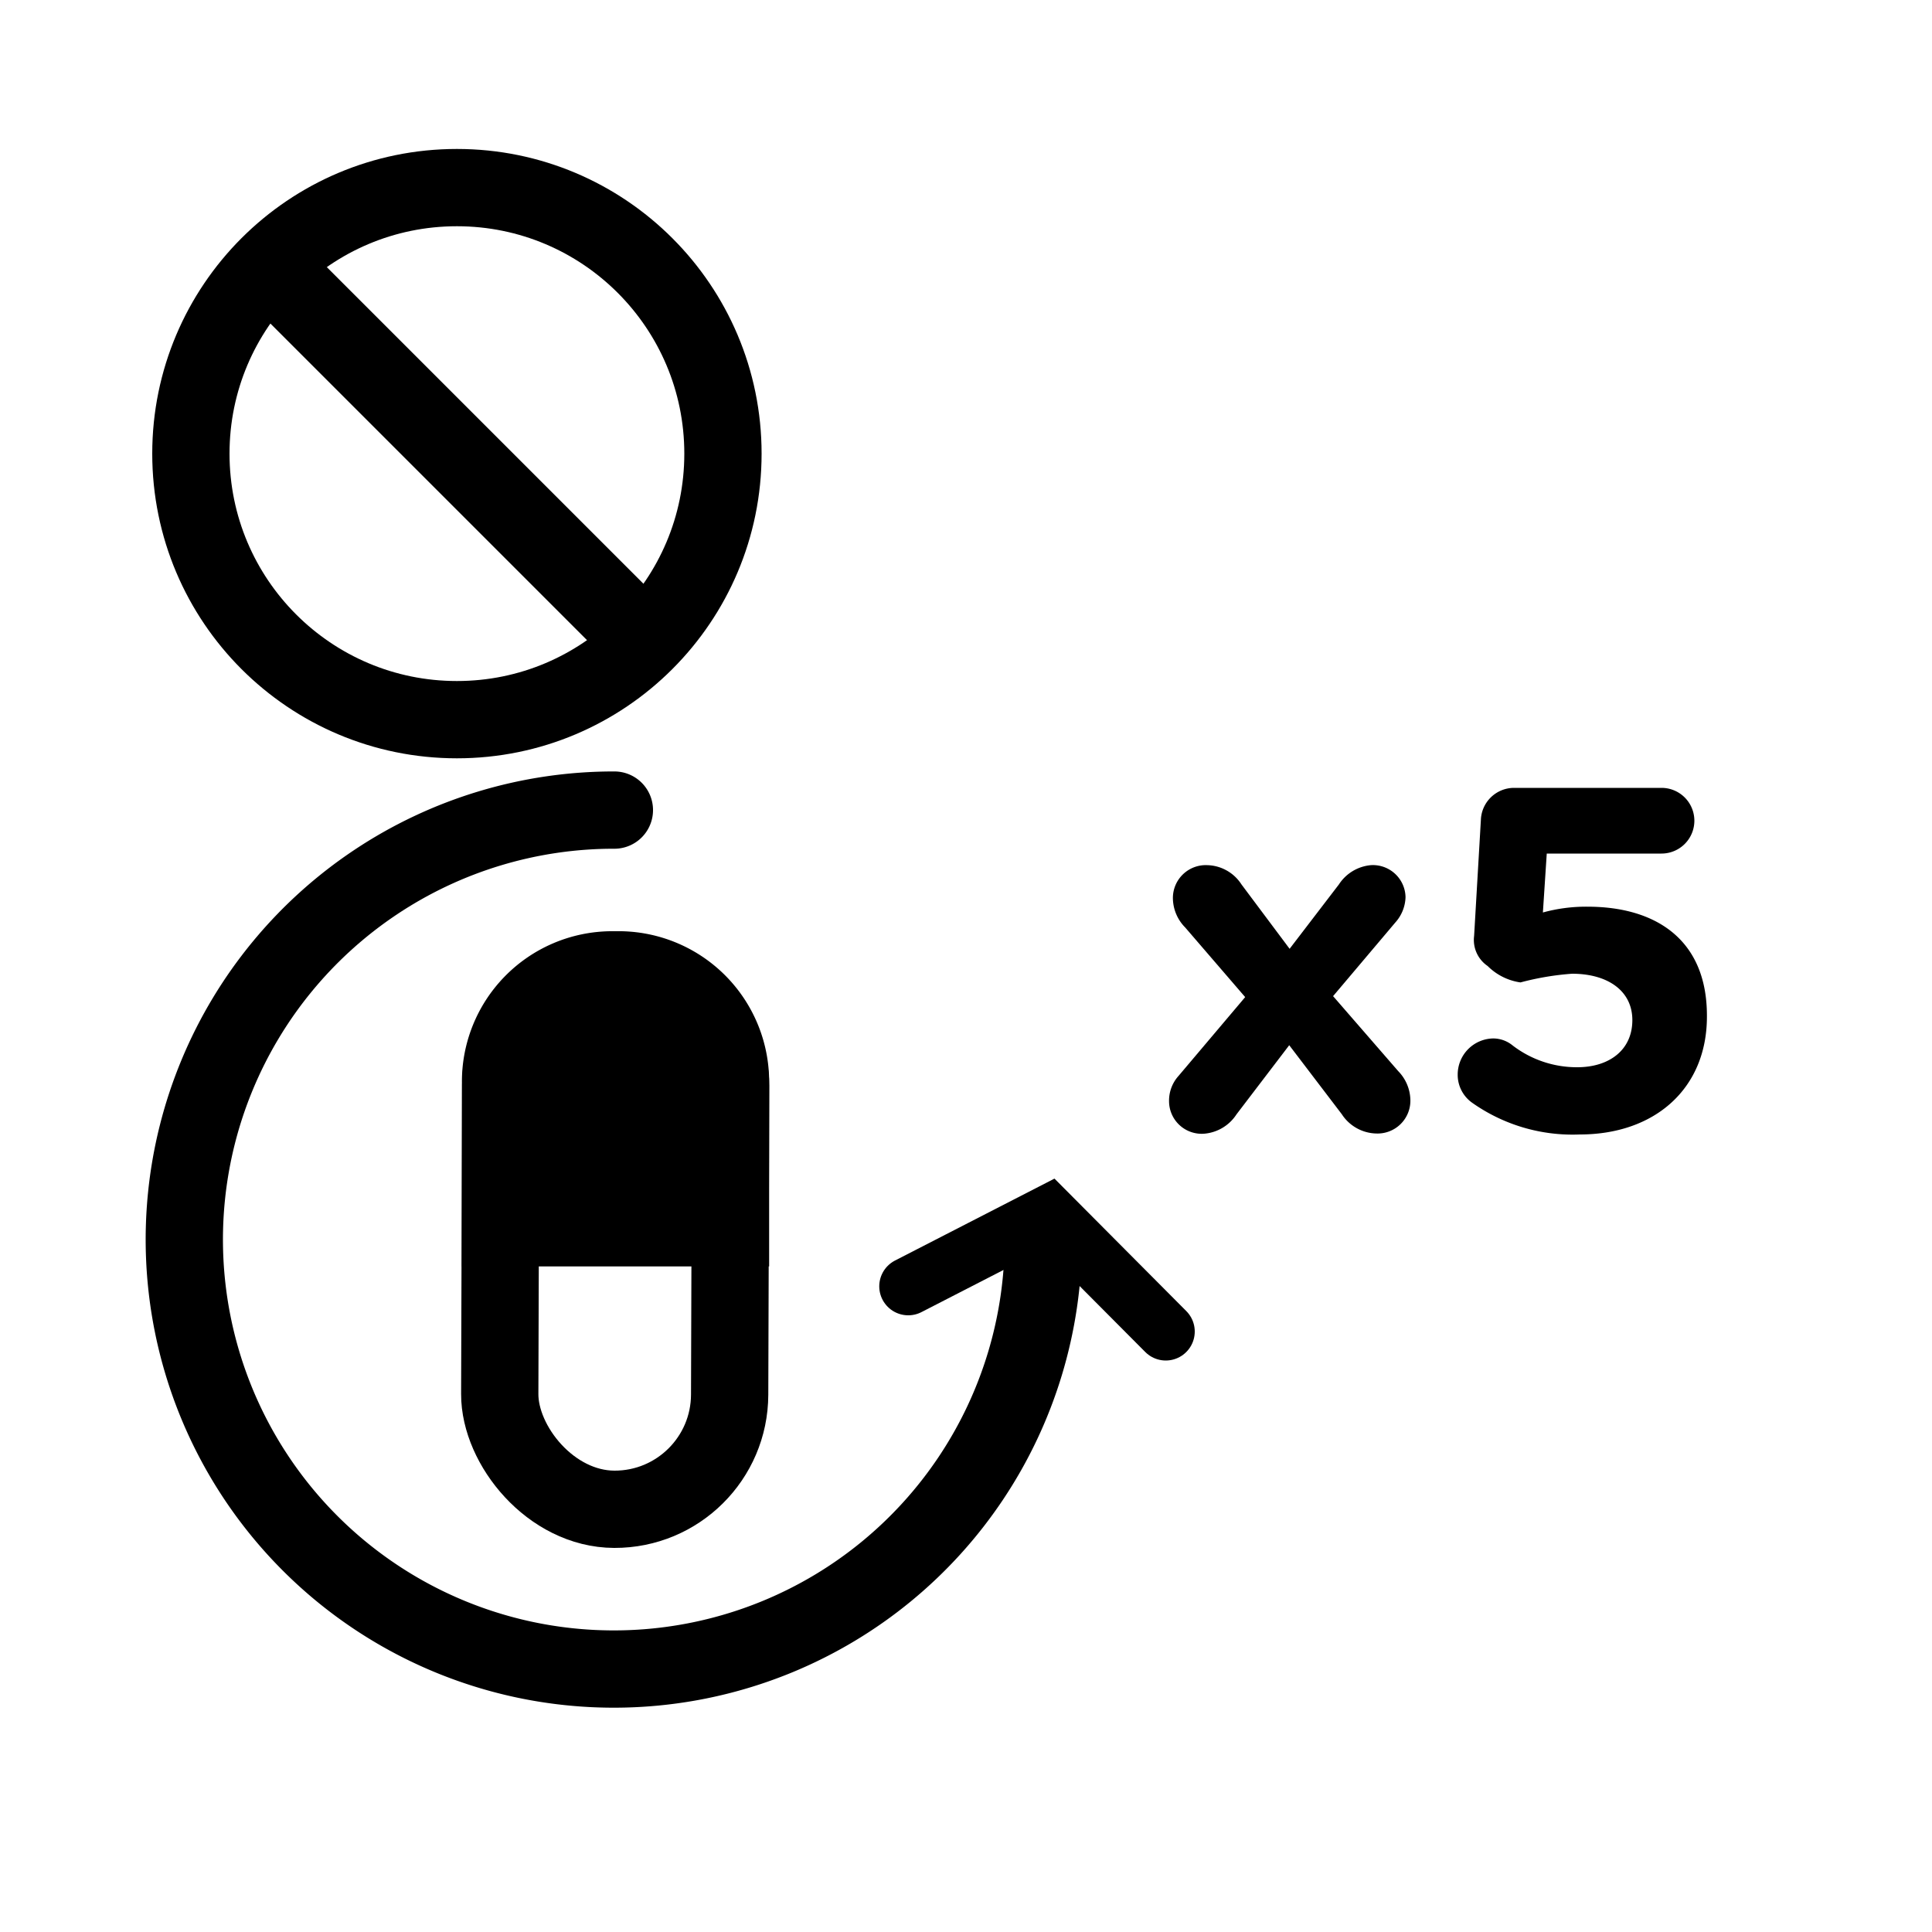 <svg id="Layer_1" data-name="Layer 1" xmlns="http://www.w3.org/2000/svg" viewBox="0 0 100 100"><defs><style>.cls-1,.cls-3,.cls-4{fill:none;}.cls-1,.cls-2,.cls-3,.cls-4{stroke:#000;stroke-miterlimit:10;}.cls-1,.cls-2,.cls-3{stroke-width:4px;}.cls-3,.cls-4{stroke-linecap:round;}.cls-4{stroke-width:3px;}</style></defs><circle class="cls-1" cx="23.65" cy="23.48" r="13.77"/><path d="M15.49,12.4a13.48,13.48,0,0,0-2.92,2.92L31.82,34.57a13.94,13.94,0,0,0,2.92-2.92Z"/><rect class="cls-1" x="25.89" y="50.23" width="11.9" height="27.9" rx="5.95" transform="translate(63.48 128.45) rotate(-179.82)"/><path class="cls-2" d="M25.91,56.08l0,7.47,11.9,0,0-7.46a5.79,5.79,0,0,0-5.68-5.89h-.51A5.78,5.78,0,0,0,25.91,56.08Z"/><path class="cls-3" d="M54,64.16A22.23,22.23,0,1,1,31.8,41.93"/><polyline class="cls-4" points="47.01 66.58 54.29 62.84 60.34 68.92"/><path d="M61,55.69l3.45-4.08L61.34,48a2.18,2.18,0,0,1-.63-1.46,1.7,1.7,0,0,1,1.76-1.76,2.17,2.17,0,0,1,1.79,1l2.49,3.33,2.55-3.33a2.21,2.21,0,0,1,1.66-1,1.69,1.69,0,0,1,1.79,1.66,2.05,2.05,0,0,1-.53,1.31L69,51.56l3.37,3.88A2.2,2.2,0,0,1,73,56.9a1.7,1.7,0,0,1-1.76,1.77,2.19,2.19,0,0,1-1.79-1l-2.72-3.57L64,57.68a2.21,2.21,0,0,1-1.67,1A1.69,1.69,0,0,1,60.51,57,1.91,1.91,0,0,1,61,55.69Z"/><path d="M76.23,57.1a1.77,1.77,0,0,1-.78-1.48,1.87,1.87,0,0,1,1.84-1.87,1.59,1.59,0,0,1,1,.36,5.46,5.46,0,0,0,3.35,1.13c1.64,0,2.85-.88,2.85-2.44v0c0-1.52-1.28-2.4-3.12-2.4a14.3,14.3,0,0,0-2.67.45A3,3,0,0,1,77,50a1.63,1.63,0,0,1-.7-1.56l.35-6a1.72,1.72,0,0,1,1.71-1.66H86a1.7,1.7,0,1,1,0,3.4H80.06l-.2,3.05a8.41,8.41,0,0,1,2.31-.3c3.48,0,6.18,1.66,6.18,5.64v.05c0,3.73-2.7,6.1-6.58,6.1A9,9,0,0,1,76.23,57.1Z"/></svg>